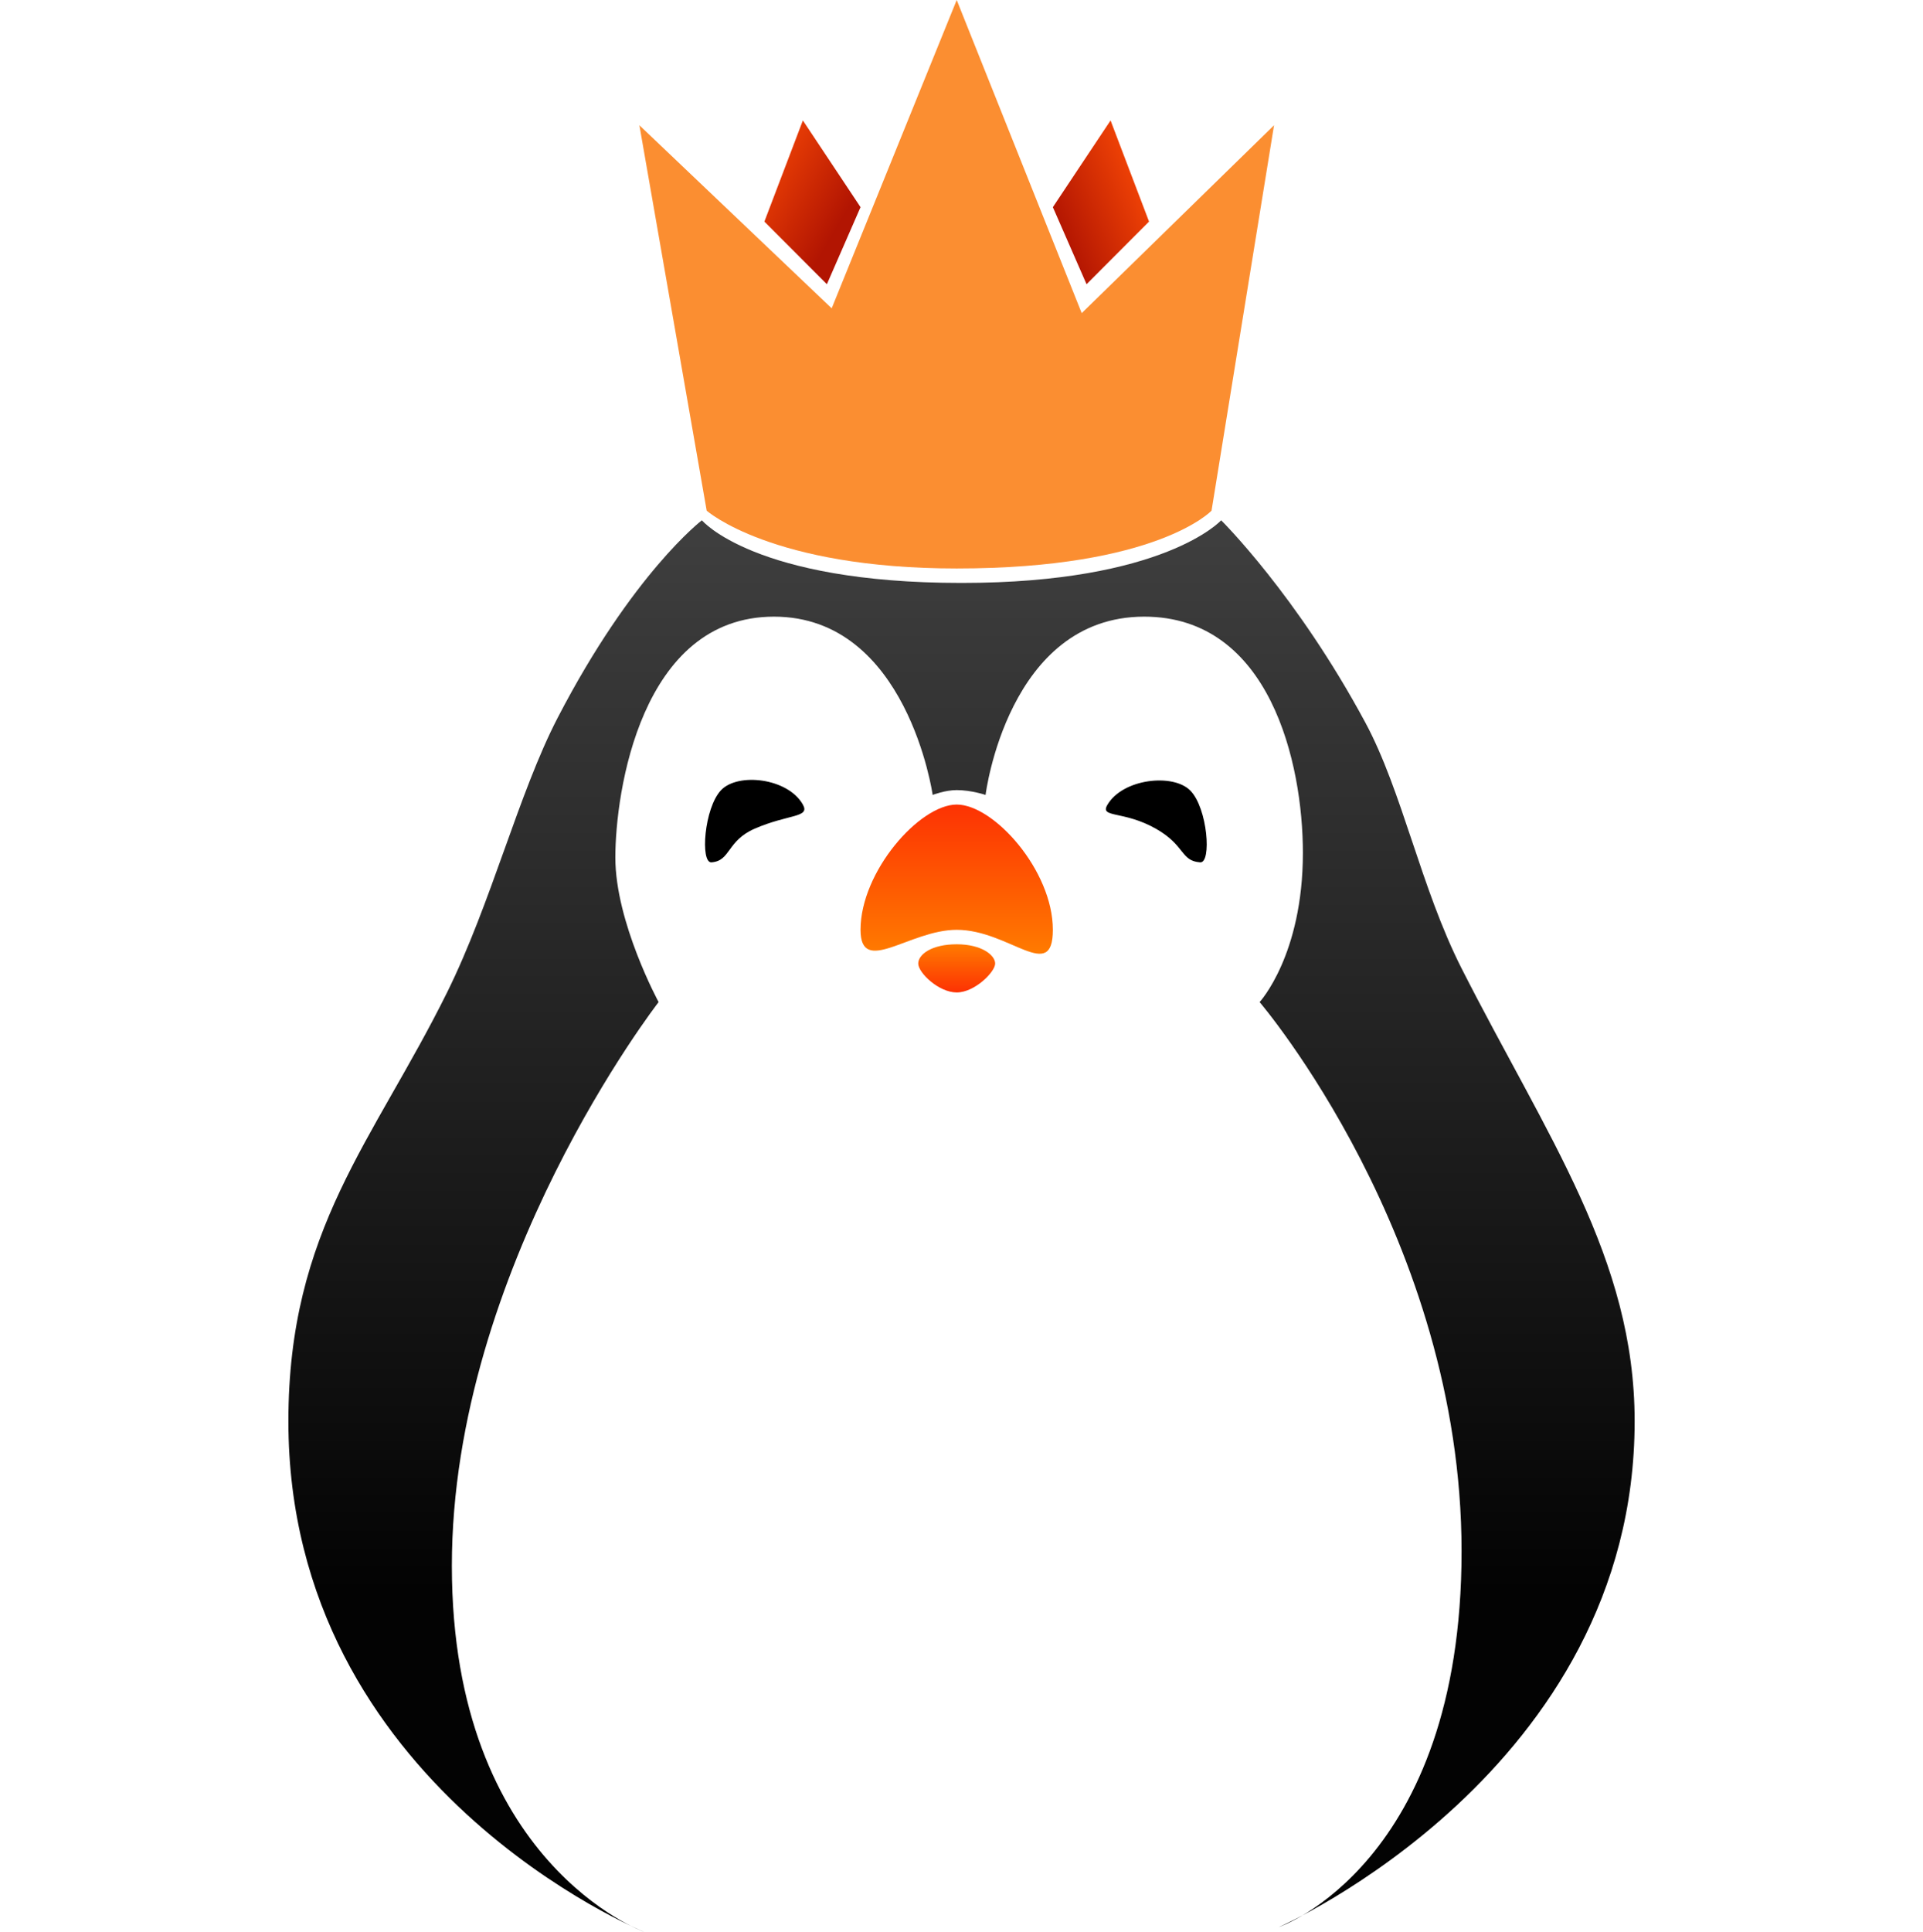 <?xml version="1.0" ?>
<svg xmlns="http://www.w3.org/2000/svg" viewBox="0 0 65.721 66.007">
	<defs>
		<linearGradient id="a" x2="0" y1="64.47" gradientTransform="scale(.977 1.024)" x1="0" y2="17.363" gradientUnits="userSpaceOnUse">
			<stop stop-color="#030303" offset=".24"/>
			<stop stop-color="#3f3f3f" offset="1"/>
		</linearGradient>
		<linearGradient id="b" x2="17.033" y2="42.854" gradientTransform="scale(1.264 .791)" x1="17.033" y1="40.774" gradientUnits="userSpaceOnUse">
			<stop stop-color="#ff7b00" offset="0"/>
			<stop stop-color="#fd3203" offset="1"/>
		</linearGradient>
		<linearGradient id="c" x2="17.22" y1="37.004" gradientTransform="scale(1.136 .881)" x1="17.22" y2="31.215" gradientUnits="userSpaceOnUse">
			<stop stop-color="#ff7b00" offset="0"/>
			<stop stop-color="#fd3203" offset="1"/>
		</linearGradient>
		<linearGradient id="d" x1="37.603" x2="34.09" y2="5.614" gradientTransform="scale(.766 1.305)" y1="3.154" gradientUnits="userSpaceOnUse">
			<stop stop-color="#fa4a06" offset="0"/>
			<stop stop-color="#b21502" offset="1"/>
		</linearGradient>
		<linearGradient id="e" x2="24.262" y2="6.186" gradientTransform="scale(.766 1.305)" x1="21.229" y1="3.153" gradientUnits="userSpaceOnUse">
			<stop stop-color="#fa4a06" offset="0"/>
			<stop stop-color="#b21502" offset="1"/>
		</linearGradient>
	</defs>
	<g fill-rule="evenodd">
		<path d="M 12.16,66.007 C 12.16,66.007 0.0,61.073 0.0,48.559 C 0.0,42.009 2.906,38.992 5.423,33.909 C 6.928,30.87 7.87,27.094 9.202,24.526 C 11.769,19.577 14.132,17.777 14.132,17.777 C 14.132,17.777 15.919,19.917 23.005,19.917 C 29.944,19.917 31.879,17.777 31.879,17.777 C 31.879,17.777 34.46,20.323 36.808,24.691 C 38.07,27.037 38.705,30.347 40.095,33.086 C 43.017,38.841 46.01,42.993 46.01,48.559 C 46.01,60.513 33.851,65.843 33.851,65.843 C 33.851,65.843 40.095,63.697 40.095,53.003 C 40.095,42.31 33.193,34.238 33.193,34.238 C 33.193,34.238 34.673,32.635 34.672,29.135 C 34.671,26.081 33.549,21.069 29.249,21.069 C 24.584,21.069 23.827,27.16 23.827,27.16 C 23.827,27.16 23.336,26.995 22.841,26.995 C 22.443,26.995 22.019,27.16 22.019,27.16 C 22.019,27.16 21.155,21.069 16.597,21.069 C 12.038,21.069 11.174,27.086 11.174,29.3 C 11.174,31.514 12.653,34.238 12.653,34.238 C 12.653,34.238 5.587,43.329 5.587,53.497 C 5.587,63.666 12.16,66.007 12.16,66.007 L 12.16,66.007" fill="url(#a)" transform="translate(9.856)"/>
		<path d="M 41.017,29.464 C 40.347,29.415 40.513,28.89 39.514,28.32 C 38.401,27.686 37.583,27.954 37.843,27.504 C 38.363,26.604 40.093,26.411 40.683,27.013 C 41.273,27.615 41.415,29.494 41.017,29.464 L 41.017,29.464 M 24.316,29.464 C 23.925,29.494 24.064,27.601 24.645,26.995 C 25.225,26.389 26.928,26.583 27.439,27.489 C 27.695,27.943 26.955,27.809 25.795,28.312 C 24.834,28.729 24.975,29.414 24.315,29.464 L 24.316,29.464"/>
		<path d="M 22.841,32.263 C 23.694,32.263 24.155,32.635 24.155,32.921 C 24.155,33.207 23.456,33.909 22.841,33.909 C 22.226,33.909 21.526,33.237 21.526,32.921 C 21.526,32.606 21.988,32.263 22.841,32.263" fill="url(#b)" transform="translate(9.856)"/>
		<path d="M 22.841,27.489 C 24.111,27.489 26.127,29.745 26.127,31.769 C 26.127,33.608 24.64,31.769 22.841,31.769 C 21.225,31.769 19.554,33.372 19.554,31.769 C 19.554,29.781 21.57,27.489 22.841,27.489" fill="url(#c)" transform="translate(9.856)"/>
		<path d="M 21.852,4.28 L 24.152,17.448 C 24.152,17.448 26.372,19.423 32.697,19.423 C 39.552,19.423 41.406,17.448 41.406,17.448 L 43.542,4.28 L 36.969,10.699 L 32.697,0.0 L 28.424,10.534 L 21.852,4.28" fill="#fb8e31"/>
		<path d="M 28.099,4.115 L 26.127,7.078 L 27.278,9.711 L 29.414,7.571 L 28.099,4.115" fill="url(#d)" transform="translate(9.856)"/>
		<path d="M 17.583,4.115 L 19.554,7.078 L 18.404,9.711 L 16.268,7.571 L 17.583,4.115" fill="url(#e)" transform="translate(9.856)"/>
	</g>
</svg>